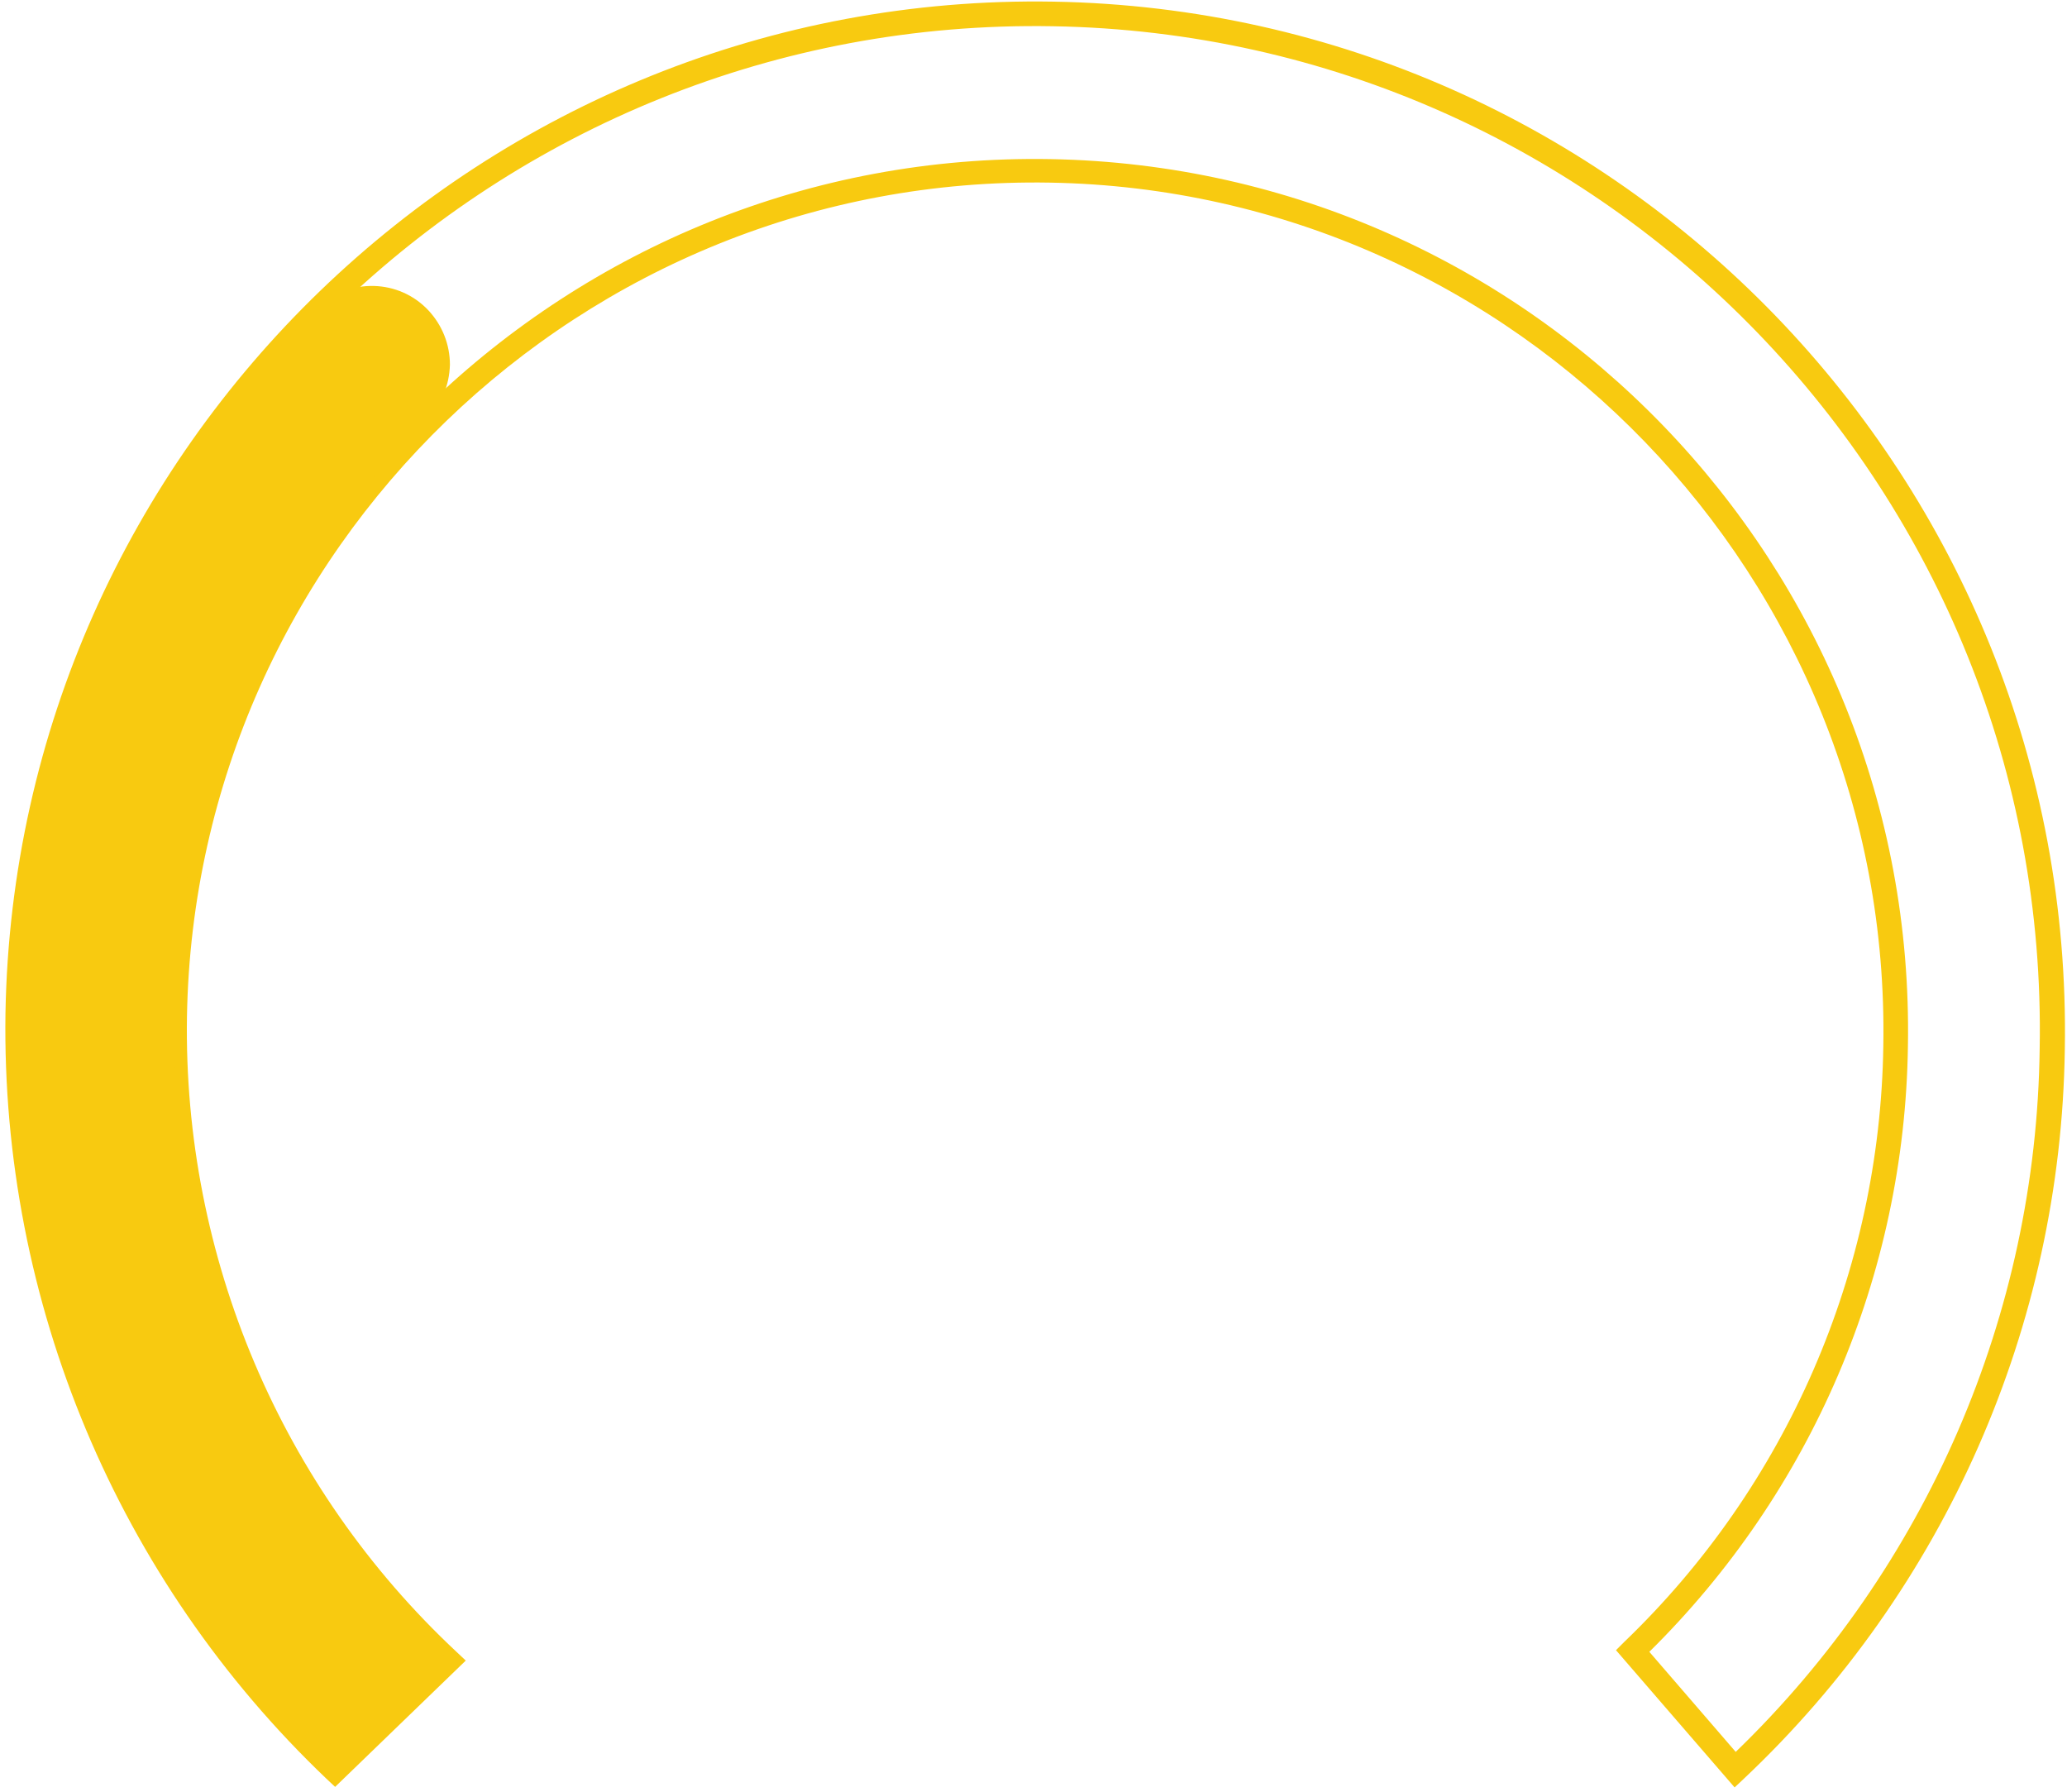<?xml version="1.0" encoding="utf-8"?>
<!-- Generator: Adobe Illustrator 25.0.1, SVG Export Plug-In . SVG Version: 6.00 Build 0)  -->
<svg version="1.1" id="Layer_1_copy" xmlns="http://www.w3.org/2000/svg" xmlns:xlink="http://www.w3.org/1999/xlink" x="0px"
	 y="0px" viewBox="0 0 378.1 327.7" style="enable-background:new 0 0 378.1 327.7;" xml:space="preserve">
<style type="text/css">
	.st0{fill:#F8CA10;}
</style>
<path class="st0" d="M61.3,326.8l-1.6-1.5C21.5,288.9,0.2,238.1,1,185.3C2.8,81.5,88.8-1.5,192.7,0.3s186.8,87.7,185,191.6
	c-0.7,50.6-21.9,98.7-58.7,133.4l-1.7,1.6l-21.7-25.1l1.5-1.5c29.7-28.5,46.8-67.8,47.4-109c1.5-85.5-66.9-156.4-152.4-157.9
	S35.7,100.3,34.2,185.9c-0.7,44,17.2,86.2,49.3,116.2l1.7,1.6L61.3,326.8z M192.6,4.8C91.2,3,7.3,84,5.5,185.4
	c-0.8,50.8,19.4,99.7,55.8,135.2l17.4-16.8c-32-30.8-49.8-73.5-49-117.9c1.5-88,74.4-158.4,162.5-156.8S350.6,103.4,349,191.4
	c-0.6,41.7-17.6,81.4-47.3,110.7l15.8,18.3c34.9-33.7,55-80,55.6-128.6C375,90.4,293.9,6.5,192.6,4.8z"/>
<path class="st0" d="M82.9,304.3l-20.7,19.9c-75.1-70.2-79-188-8.8-263.1c1.6-1.7,3.1-3.3,4.8-4.9c5.7-5.4,14.8-5.2,20.2,0.6
	c2.5,2.7,3.9,6.2,3.9,9.9c-0.1,3.8-1.6,7.5-4.4,10.1c-61.5,61.7-61.4,161.5,0.3,223C79.8,301.4,81.3,302.9,82.9,304.3z"/>
</svg>
